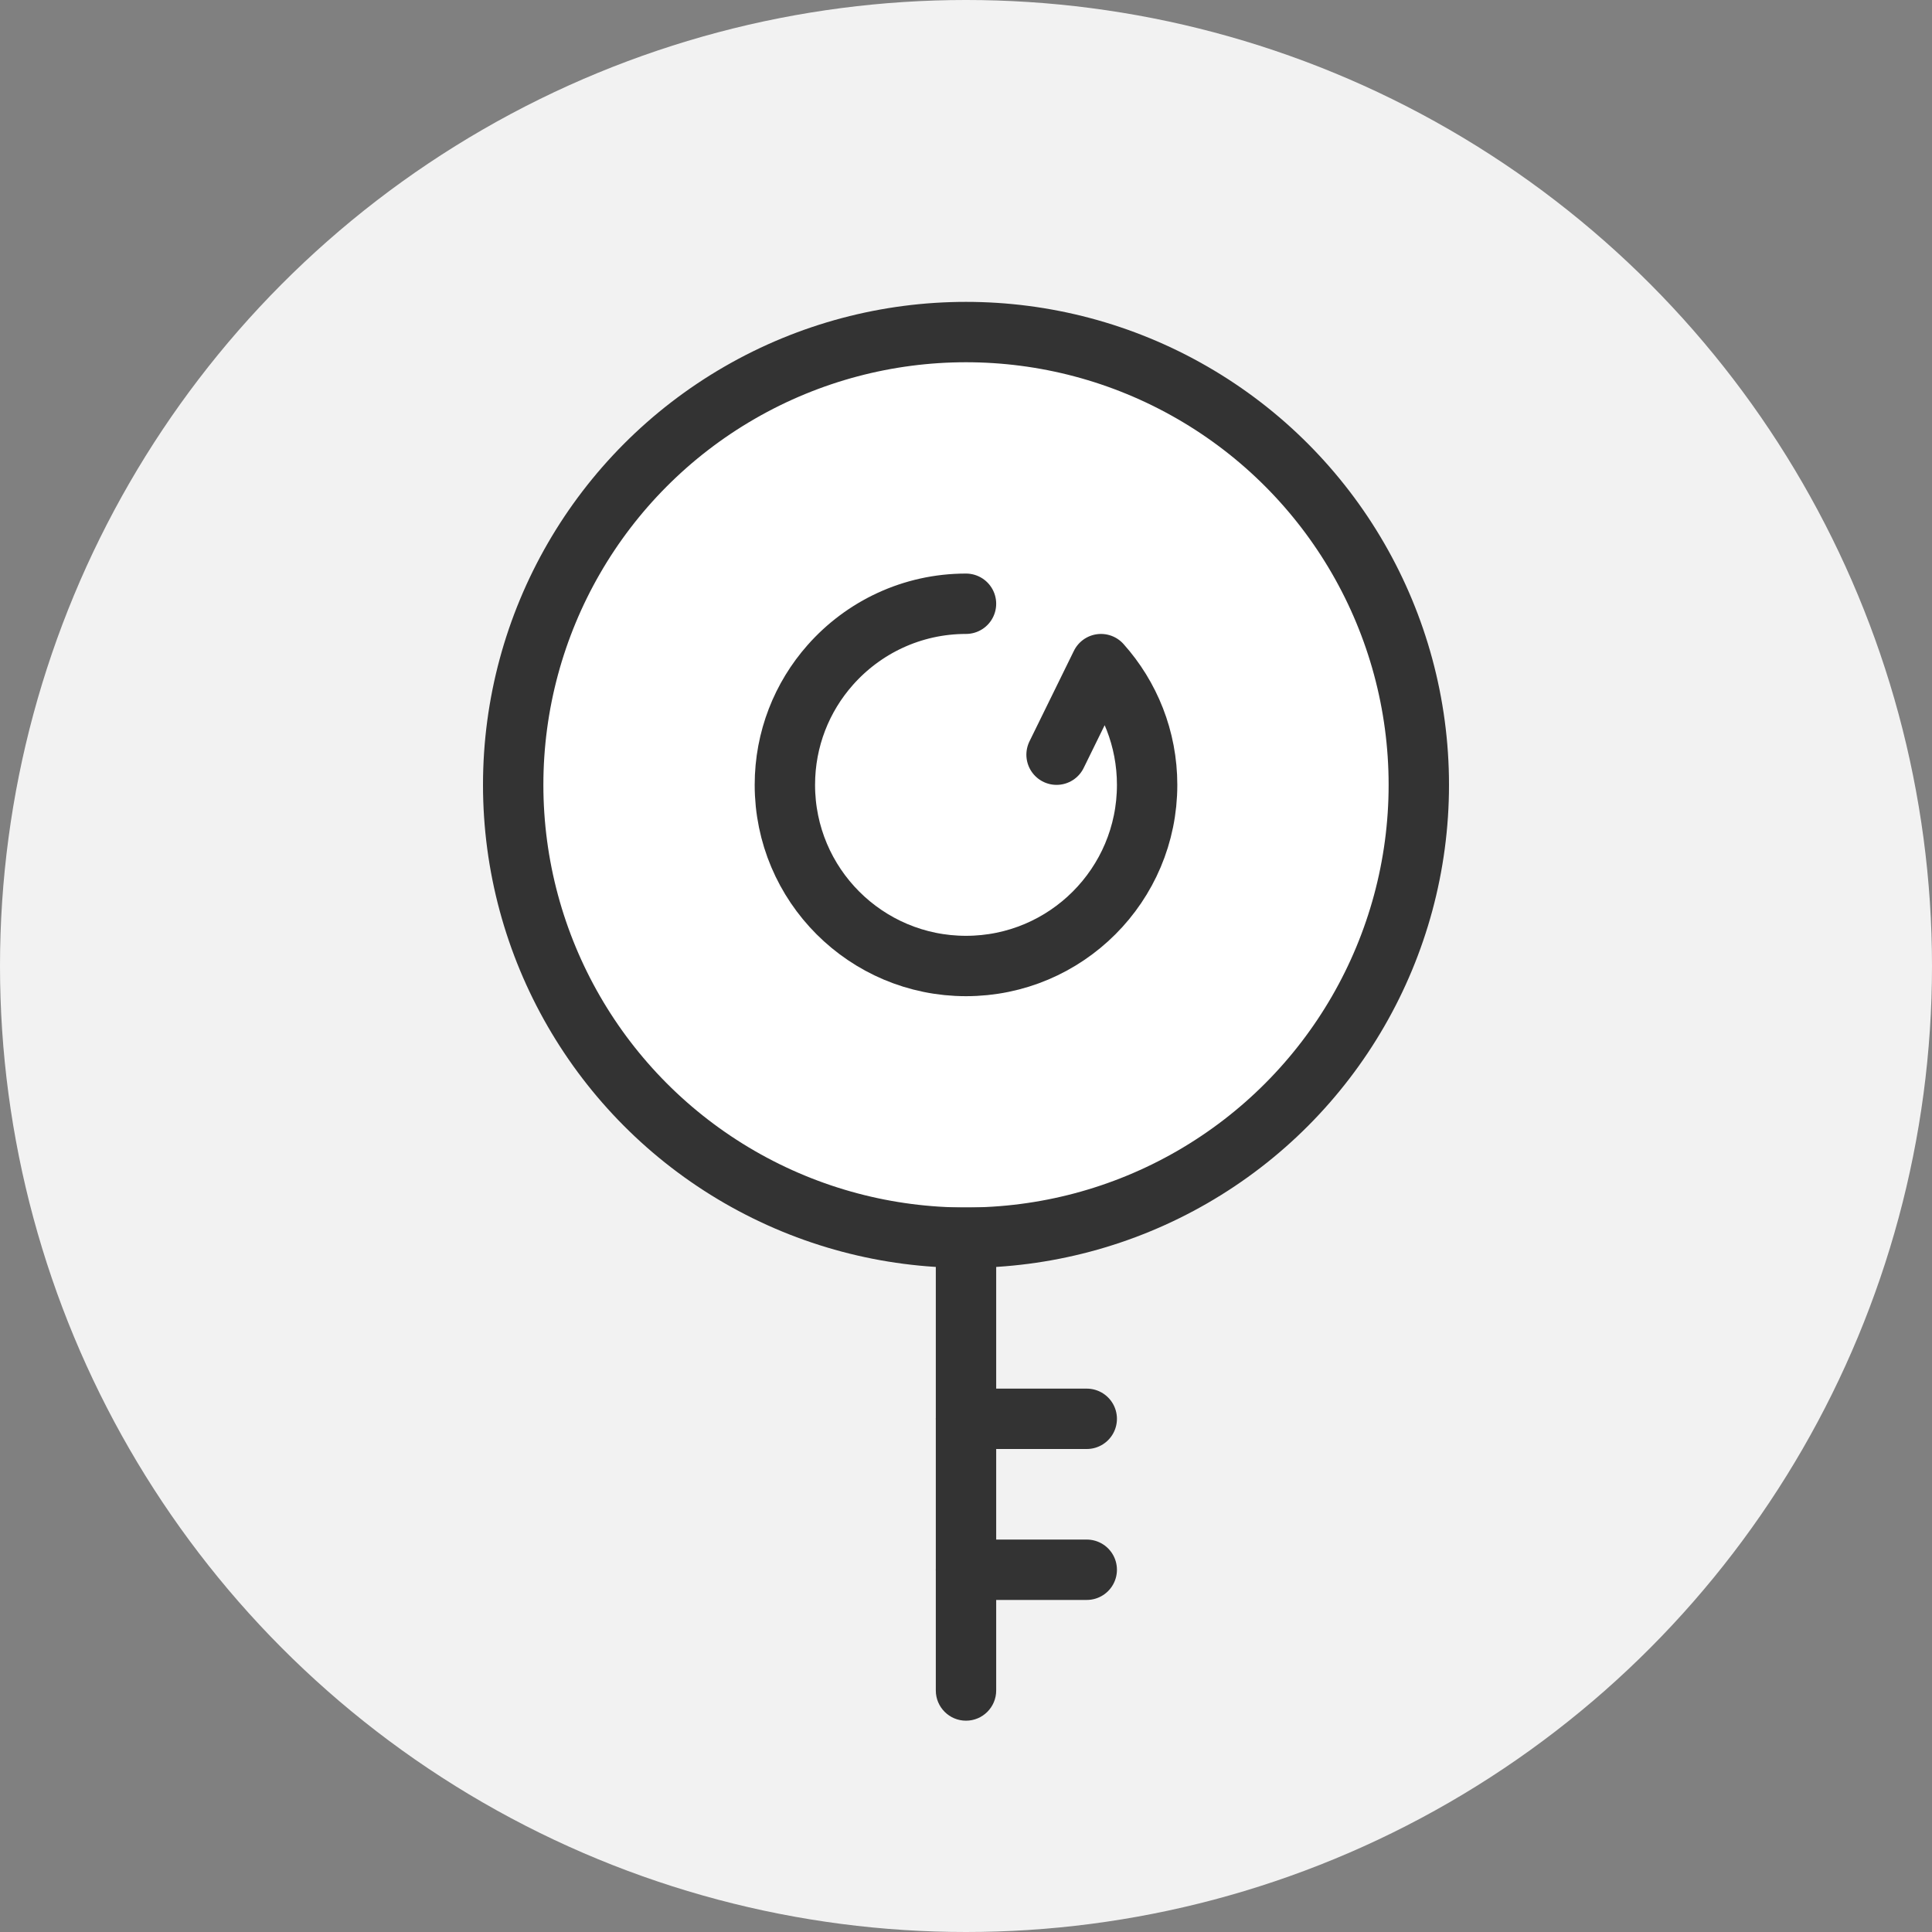 <svg width="32" height="32" viewBox="0 0 32 32" fill="none" xmlns="http://www.w3.org/2000/svg">
    <rect x="0" y="0" width="32" height="32" fill="#808080" stroke="none"/>
    <circle cx="16" cy="16" r="16" fill="#F2F2F2" />
    <circle cx="8" cy="8" r="7.5" transform="matrix(-1 0 0 1 24 5)" fill="white" stroke="#333333" />
    <path
        d="M16 10C15.104 10 14.3 10.393 13.75 11.016C13.283 11.544 13 12.239 13 13C13 14.657 14.343 16 16 16C17.657 16 19 14.657 19 13C19 12.232 18.711 11.531 18.236 11L17.5 12.5"
        stroke="#333333" stroke-linecap="round" stroke-linejoin="round" />
    <path d="M16 23.5H18" stroke="#333333" stroke-linecap="round" stroke-linejoin="round" />
    <path
        d="M15.5 28C15.5 28.276 15.724 28.5 16 28.5C16.276 28.5 16.5 28.276 16.5 28L15.5 28ZM15.5 20L15.5 28L16.5 28L16.5 20L15.5 20Z"
        fill="#333333" />
    <path d="M16 26H18" stroke="#333333" stroke-linecap="round" stroke-linejoin="round" />
</svg>